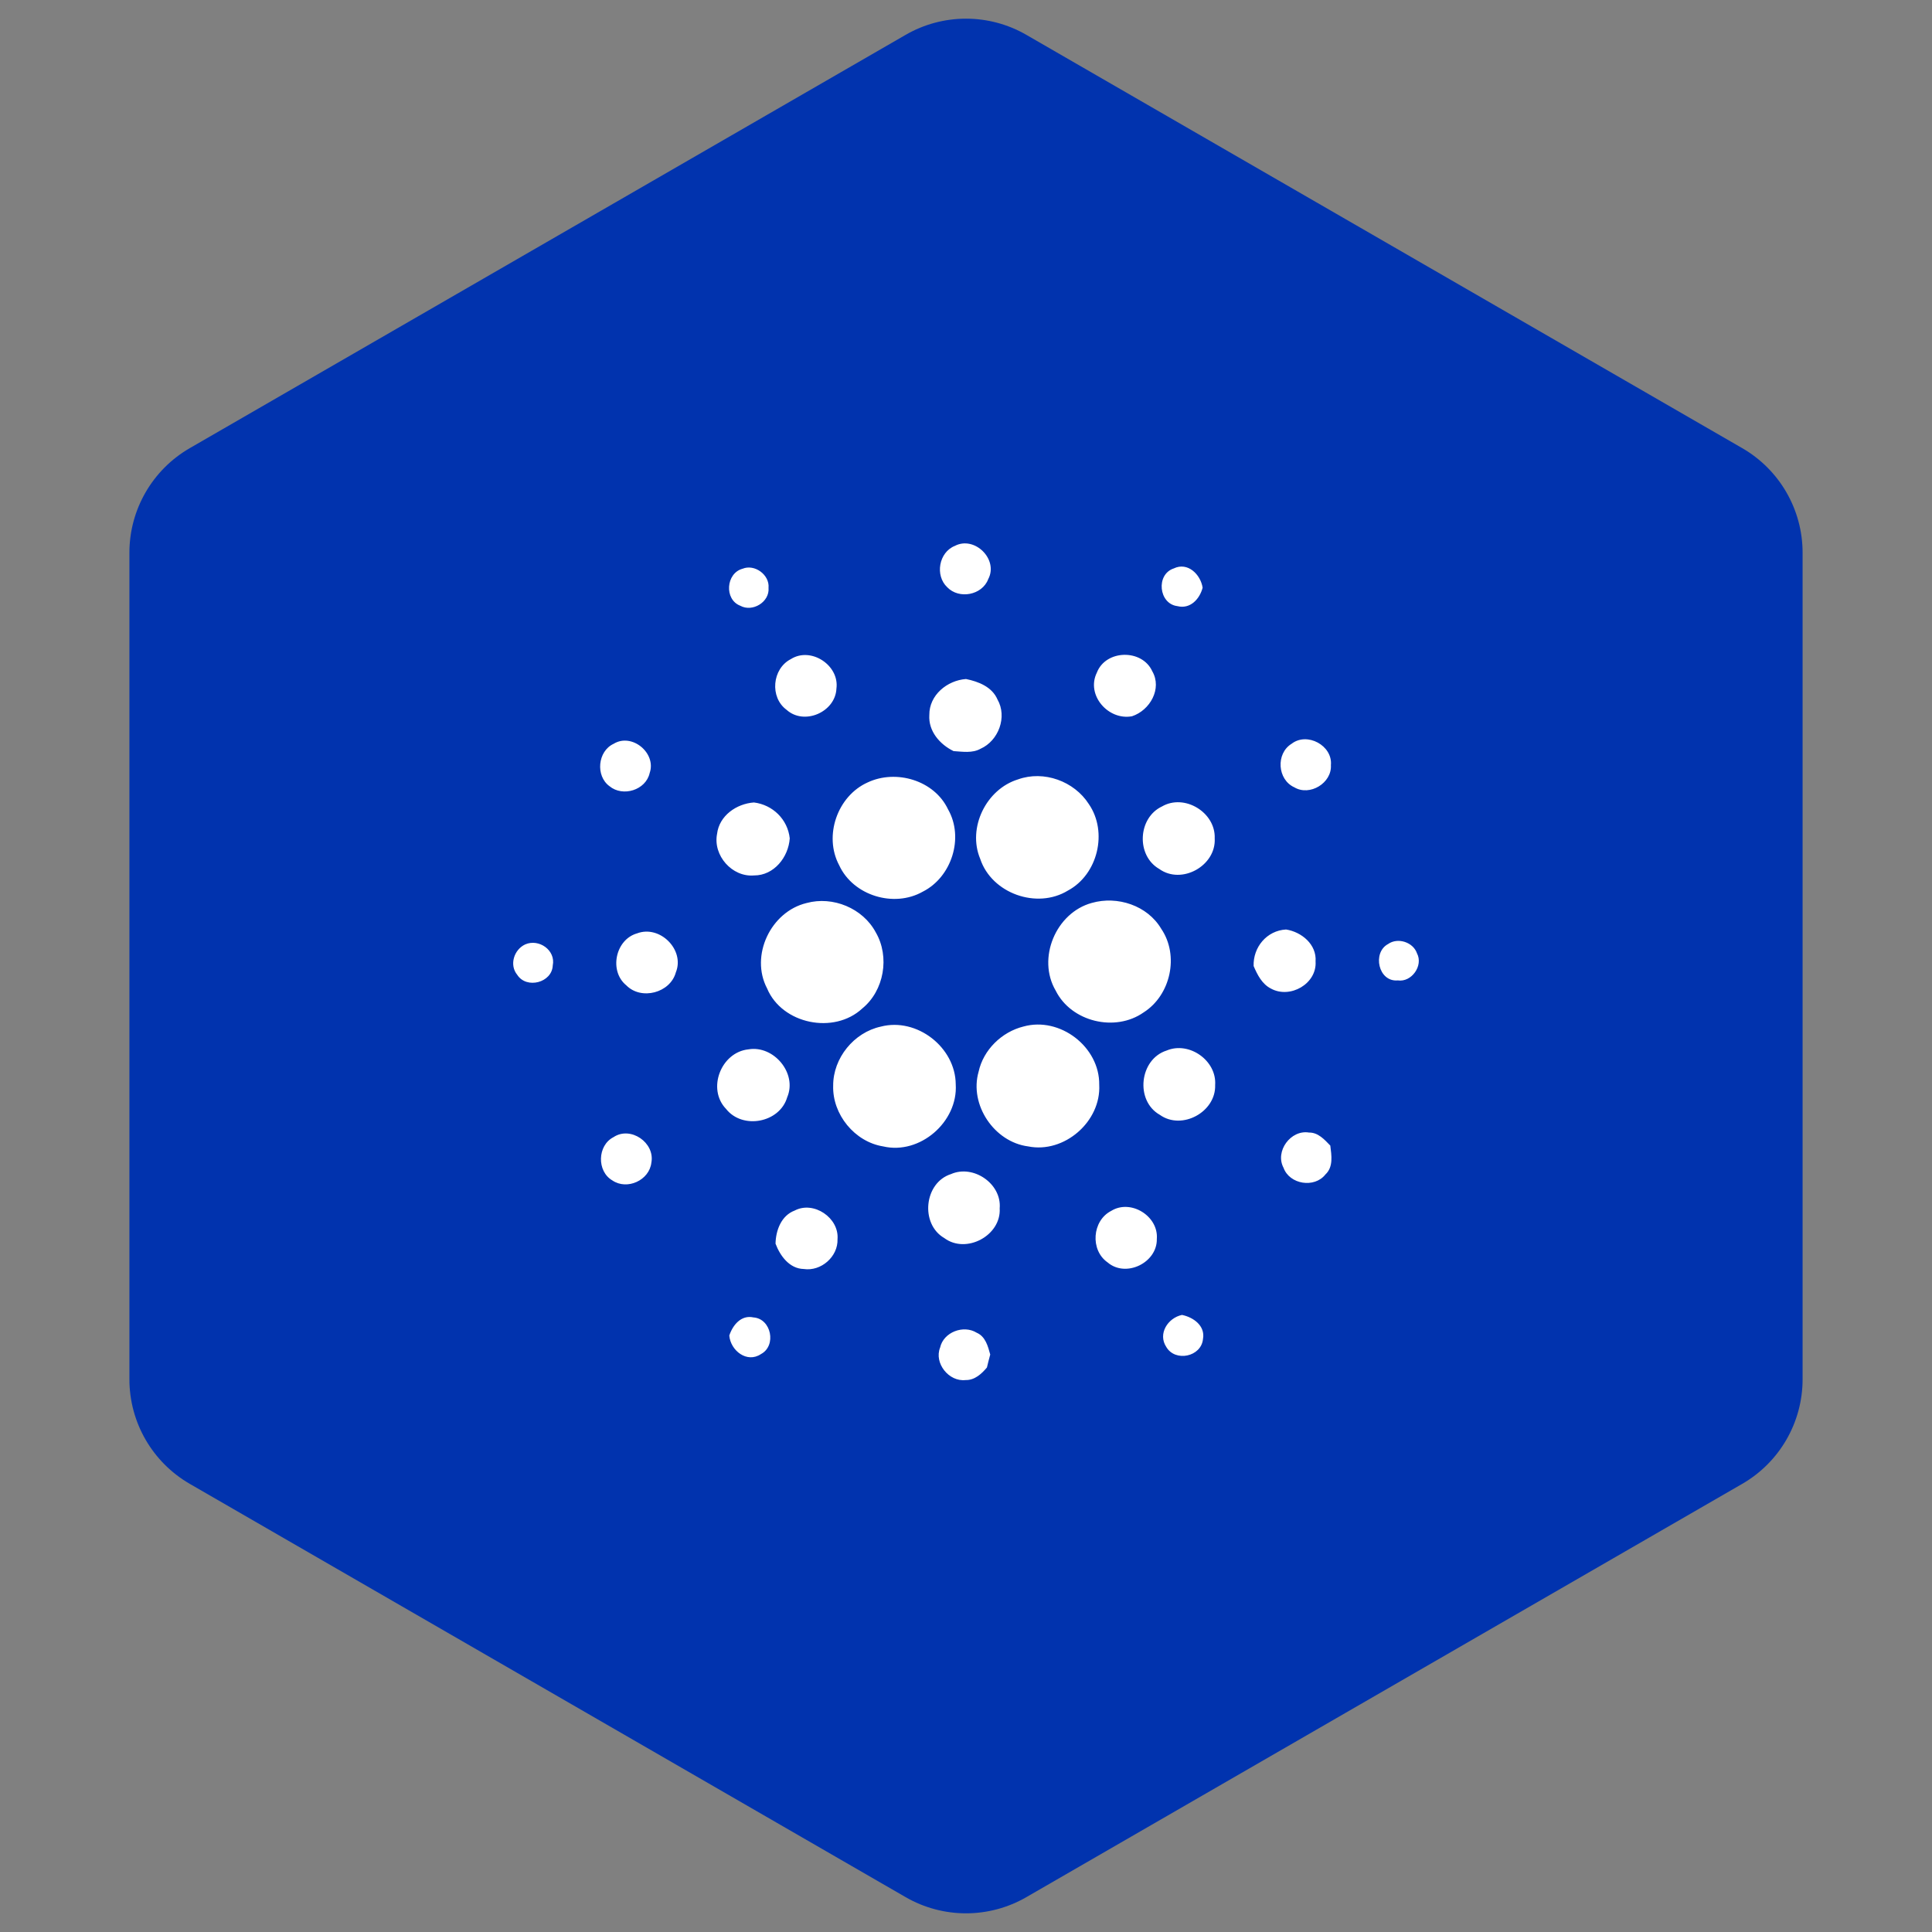 <svg width="48" height="48" viewBox="0 0 48 48" fill="none" xmlns="http://www.w3.org/2000/svg">
<rect x="0" y="0" width="48" height="48" fill="#808080" stroke="none"/>
<path d="M22.5 0.866C23.428 0.33 24.572 0.33 25.5 0.866L43.285 11.134C44.213 11.67 44.785 12.66 44.785 13.732V34.268C44.785 35.34 44.213 36.33 43.285 36.866L25.5 47.134C24.572 47.67 23.428 47.67 22.5 47.134L4.715 36.866C3.787 36.33 3.215 35.34 3.215 34.268V13.732C3.215 12.66 3.787 11.67 4.715 11.134L22.5 0.866Z" fill="#0133AE"/>
<path d="M23.724 13.562C24.214 13.306 24.813 13.899 24.552 14.389C24.401 14.788 23.827 14.895 23.534 14.59C23.224 14.298 23.325 13.72 23.724 13.562ZM18.449 14.13C18.747 14.007 19.124 14.28 19.094 14.605C19.125 14.957 18.695 15.217 18.391 15.049C17.989 14.894 18.035 14.241 18.449 14.13V14.13ZM29.252 15.059C28.787 15.003 28.713 14.271 29.161 14.123C29.509 13.954 29.828 14.272 29.879 14.601C29.806 14.883 29.57 15.14 29.252 15.059V15.059ZM19.649 16.375C20.147 16.06 20.858 16.529 20.781 17.107C20.756 17.691 19.98 18.03 19.542 17.635C19.119 17.325 19.183 16.613 19.649 16.375V16.375ZM27.252 16.709C27.474 16.137 28.375 16.119 28.628 16.677C28.878 17.111 28.57 17.648 28.125 17.795C27.535 17.906 26.975 17.268 27.252 16.709L27.252 16.709ZM23.089 17.763C23.084 17.27 23.532 16.904 24 16.87C24.31 16.933 24.648 17.065 24.782 17.378C25.03 17.81 24.809 18.404 24.361 18.603C24.156 18.717 23.914 18.675 23.691 18.661C23.349 18.494 23.062 18.165 23.089 17.763L23.089 17.763ZM15.245 18.48C15.7 18.2 16.313 18.711 16.141 19.205C16.046 19.632 15.472 19.806 15.143 19.533C14.792 19.278 14.848 18.663 15.245 18.48ZM32.089 18.479C32.475 18.179 33.112 18.523 33.066 19.01C33.092 19.454 32.541 19.789 32.158 19.561C31.736 19.371 31.693 18.722 32.089 18.479V18.479ZM25.295 19.363C25.932 19.134 26.688 19.408 27.051 19.976C27.53 20.671 27.275 21.728 26.532 22.126C25.762 22.597 24.638 22.198 24.353 21.338C24.03 20.568 24.501 19.605 25.295 19.363ZM21.557 19.439C22.263 19.107 23.213 19.386 23.554 20.108C23.956 20.811 23.645 21.79 22.928 22.152C22.21 22.561 21.196 22.252 20.849 21.497C20.459 20.767 20.805 19.776 21.557 19.439ZM17.815 20.719C17.869 20.264 18.298 19.968 18.731 19.937C19.197 19.994 19.57 20.356 19.621 20.828C19.59 21.296 19.229 21.753 18.734 21.75C18.189 21.797 17.711 21.255 17.815 20.719V20.719ZM28.868 20.037C29.428 19.711 30.204 20.185 30.179 20.828C30.218 21.509 29.358 21.989 28.801 21.589C28.223 21.256 28.268 20.32 28.868 20.037V20.037ZM20.037 22.436C20.691 22.256 21.439 22.564 21.759 23.166C22.11 23.771 21.967 24.612 21.422 25.056C20.721 25.707 19.43 25.445 19.058 24.557C18.63 23.742 19.149 22.65 20.037 22.436V22.436ZM27.125 22.433C27.761 22.251 28.508 22.496 28.85 23.075C29.302 23.738 29.086 24.726 28.413 25.153C27.708 25.649 26.616 25.389 26.229 24.613C25.758 23.811 26.232 22.677 27.125 22.433ZM15.829 23.189C16.394 22.975 17.02 23.598 16.791 24.159C16.652 24.669 15.932 24.858 15.561 24.481C15.126 24.128 15.287 23.342 15.829 23.189H15.829ZM31.146 24.002C31.13 23.534 31.472 23.119 31.952 23.093C32.339 23.154 32.716 23.466 32.685 23.887C32.721 24.444 32.05 24.822 31.576 24.561C31.354 24.448 31.24 24.22 31.146 24.001V24.002ZM13.05 23.463C13.39 23.315 13.811 23.609 13.733 23.987C13.715 24.414 13.084 24.579 12.852 24.221C12.647 23.974 12.77 23.591 13.05 23.463ZM34.487 23.454C34.726 23.284 35.11 23.406 35.205 23.686C35.366 23.991 35.071 24.41 34.727 24.358C34.244 24.402 34.088 23.666 34.487 23.454ZM21.883 25.506C22.778 25.273 23.739 26.019 23.745 26.941C23.803 27.871 22.856 28.697 21.941 28.482C21.233 28.368 20.677 27.686 20.7 26.971C20.698 26.287 21.215 25.651 21.883 25.506H21.883ZM25.426 25.504C26.334 25.25 27.324 26.01 27.31 26.952C27.358 27.866 26.44 28.663 25.544 28.482C24.7 28.373 24.078 27.446 24.313 26.627C24.432 26.082 24.888 25.638 25.426 25.504ZM18.595 26.071C19.223 25.964 19.812 26.665 19.558 27.261C19.372 27.897 18.447 28.07 18.038 27.55C17.558 27.052 17.916 26.14 18.595 26.071ZM28.985 26.1C29.545 25.865 30.233 26.35 30.19 26.958C30.212 27.628 29.363 28.089 28.816 27.698C28.195 27.347 28.308 26.315 28.985 26.1ZM31.889 29.013C31.67 28.604 32.068 28.062 32.522 28.138C32.748 28.134 32.906 28.312 33.051 28.462C33.081 28.704 33.131 28.993 32.929 29.18C32.656 29.526 32.038 29.427 31.889 29.013V29.013ZM15.243 28.252C15.667 27.969 16.278 28.39 16.183 28.887C16.132 29.325 15.58 29.576 15.215 29.328C14.824 29.102 14.839 28.458 15.243 28.252V28.252ZM23.627 29.17C24.182 28.925 24.89 29.409 24.837 30.021C24.878 30.697 24.003 31.165 23.46 30.759C22.857 30.41 22.957 29.384 23.627 29.17L23.627 29.17ZM19.743 30.076C20.216 29.827 20.851 30.257 20.808 30.787C20.823 31.222 20.398 31.592 19.969 31.528C19.614 31.52 19.382 31.202 19.268 30.899C19.274 30.569 19.41 30.201 19.743 30.076V30.076ZM27.608 30.084C28.095 29.783 28.787 30.215 28.741 30.781C28.753 31.373 27.971 31.753 27.518 31.364C27.08 31.059 27.133 30.326 27.608 30.084ZM28.976 33.465C28.76 33.138 29.015 32.743 29.366 32.669C29.649 32.726 29.948 32.939 29.888 33.266C29.847 33.71 29.198 33.846 28.976 33.465ZM18.119 33.181C18.205 32.921 18.414 32.663 18.719 32.731C19.165 32.763 19.297 33.434 18.907 33.641C18.557 33.877 18.15 33.553 18.119 33.181ZM23.357 33.479C23.442 33.095 23.939 32.908 24.267 33.112C24.483 33.205 24.546 33.447 24.602 33.653C24.572 33.76 24.546 33.867 24.52 33.975C24.386 34.134 24.214 34.293 23.99 34.287C23.575 34.336 23.201 33.867 23.357 33.479Z" fill="white"/>
</svg>
